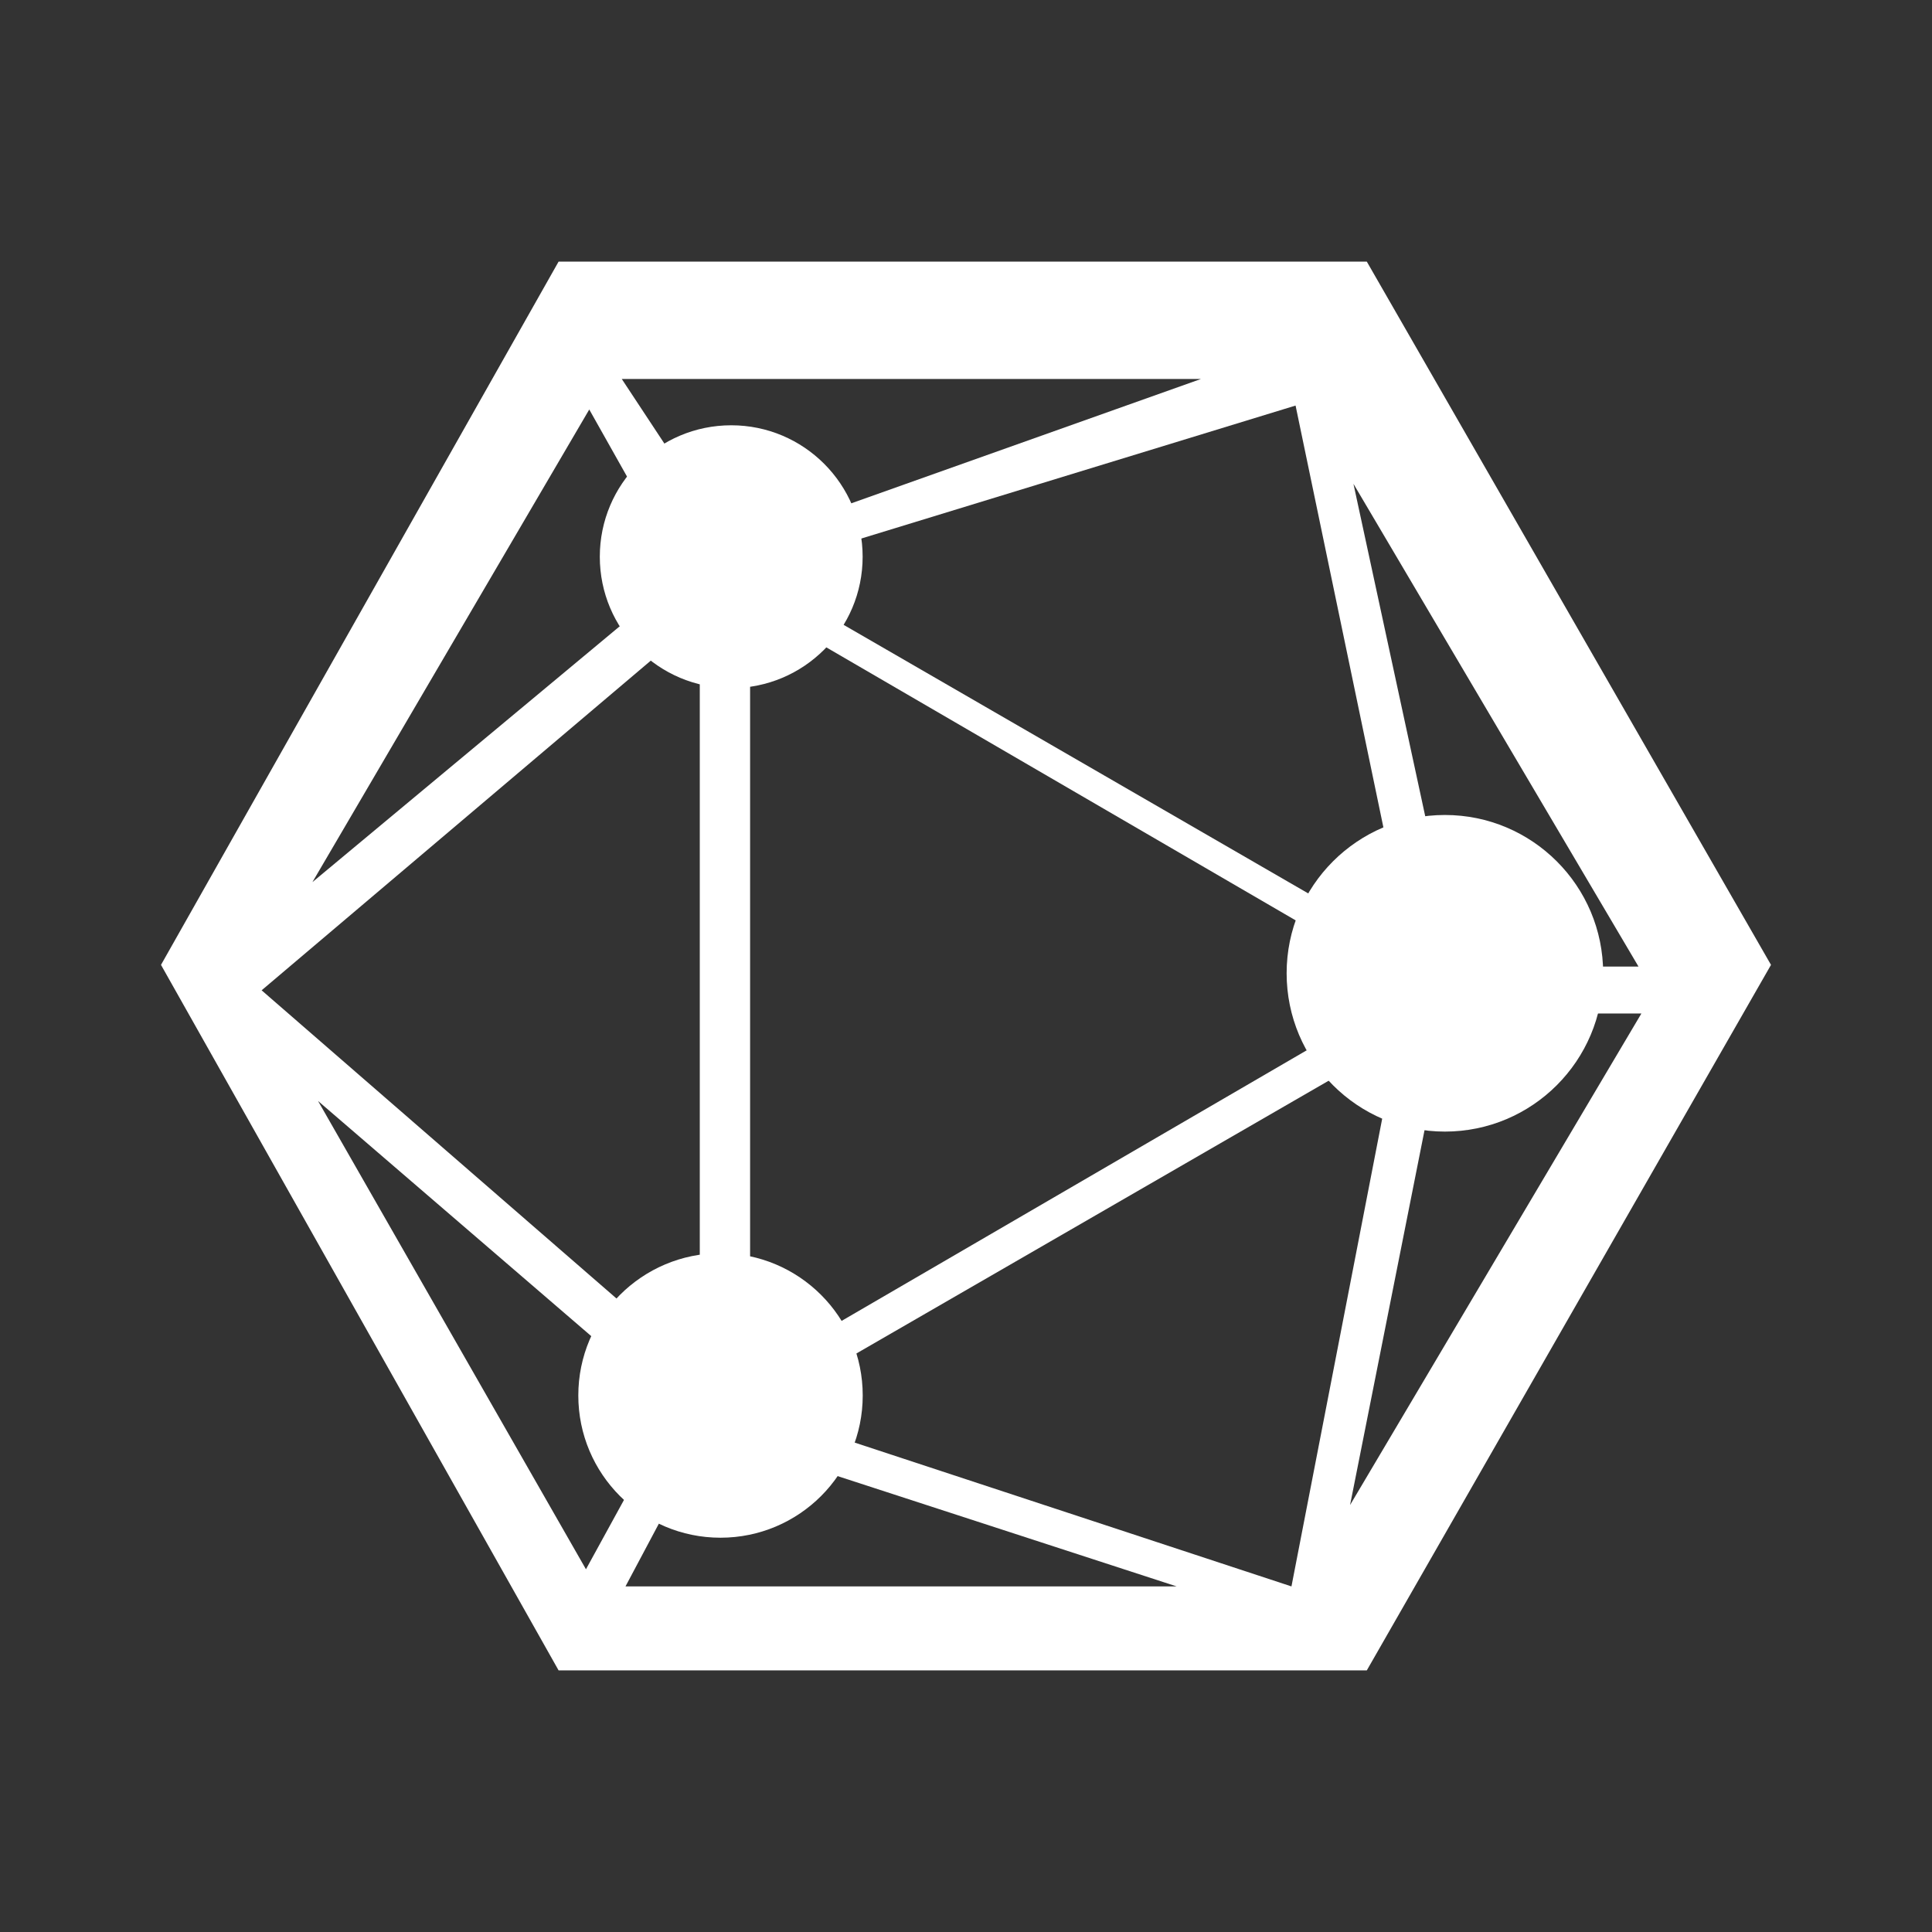 <svg width="24" height="24" viewBox="0 0 24 24" fill="none" xmlns="http://www.w3.org/2000/svg">
<rect x="0" y="0" width="24" height="24" fill="#333333" stroke="none"/>
<path fill-rule="evenodd" clip-rule="evenodd" d="M6.939 3.25H16.979L22 11.986L16.979 20.75H6.939L2 11.986L6.939 3.25ZM7.724 4.708H14.918L9.091 6.78L7.724 4.708ZM7.32 5.087L3.881 10.958L8.473 7.135L7.32 5.087ZM17.507 11.824L16.094 5.038L9.343 7.105L17.507 11.824ZM3.25 12.302L8.693 7.691V17.029L3.25 12.302ZM9.318 17.07V7.491L17.551 12.28L9.318 17.07ZM16.813 6.01L20.354 12.007H18.108L16.813 6.01ZM16.771 18.696L20.39 12.59H17.984L16.771 18.696ZM9.41 17.523L17.357 12.933L16.043 19.707L9.41 17.523ZM3.951 13.677L7.279 19.494L8.379 17.488L3.951 13.677ZM7.77 19.707H14.617L8.78 17.808L7.77 19.707Z" fill="white"/>
<path d="M9.084 8.548C9.985 8.548 10.716 7.818 10.716 6.916C10.716 6.014 9.985 5.283 9.084 5.283C8.182 5.283 7.451 6.014 7.451 6.916C7.451 7.818 8.182 8.548 9.084 8.548Z" fill="white"/>
<path d="M17.949 14.057C19.035 14.057 19.915 13.176 19.915 12.09C19.915 11.005 19.035 10.124 17.949 10.124C16.863 10.124 15.983 11.005 15.983 12.09C15.983 13.176 16.863 14.057 17.949 14.057Z" fill="white"/>
<path d="M9.084 8.067C9.72 8.067 10.236 7.551 10.236 6.916C10.236 6.28 9.72 5.764 9.084 5.764C8.449 5.764 7.933 6.28 7.933 6.916C7.933 7.551 8.449 8.067 9.084 8.067Z" fill="white"/>
<path d="M10.717 17.335C10.717 18.311 9.926 19.102 8.95 19.102C7.975 19.102 7.184 18.311 7.184 17.335C7.184 16.359 7.975 15.568 8.95 15.568C9.926 15.568 10.717 16.359 10.717 17.335Z" fill="white"/>
<path d="M17.949 13.477C18.714 13.477 19.335 12.856 19.335 12.091C19.335 11.325 18.714 10.704 17.949 10.704C17.183 10.704 16.562 11.325 16.562 12.091C16.562 12.856 17.183 13.477 17.949 13.477Z" fill="white"/>
</svg>
